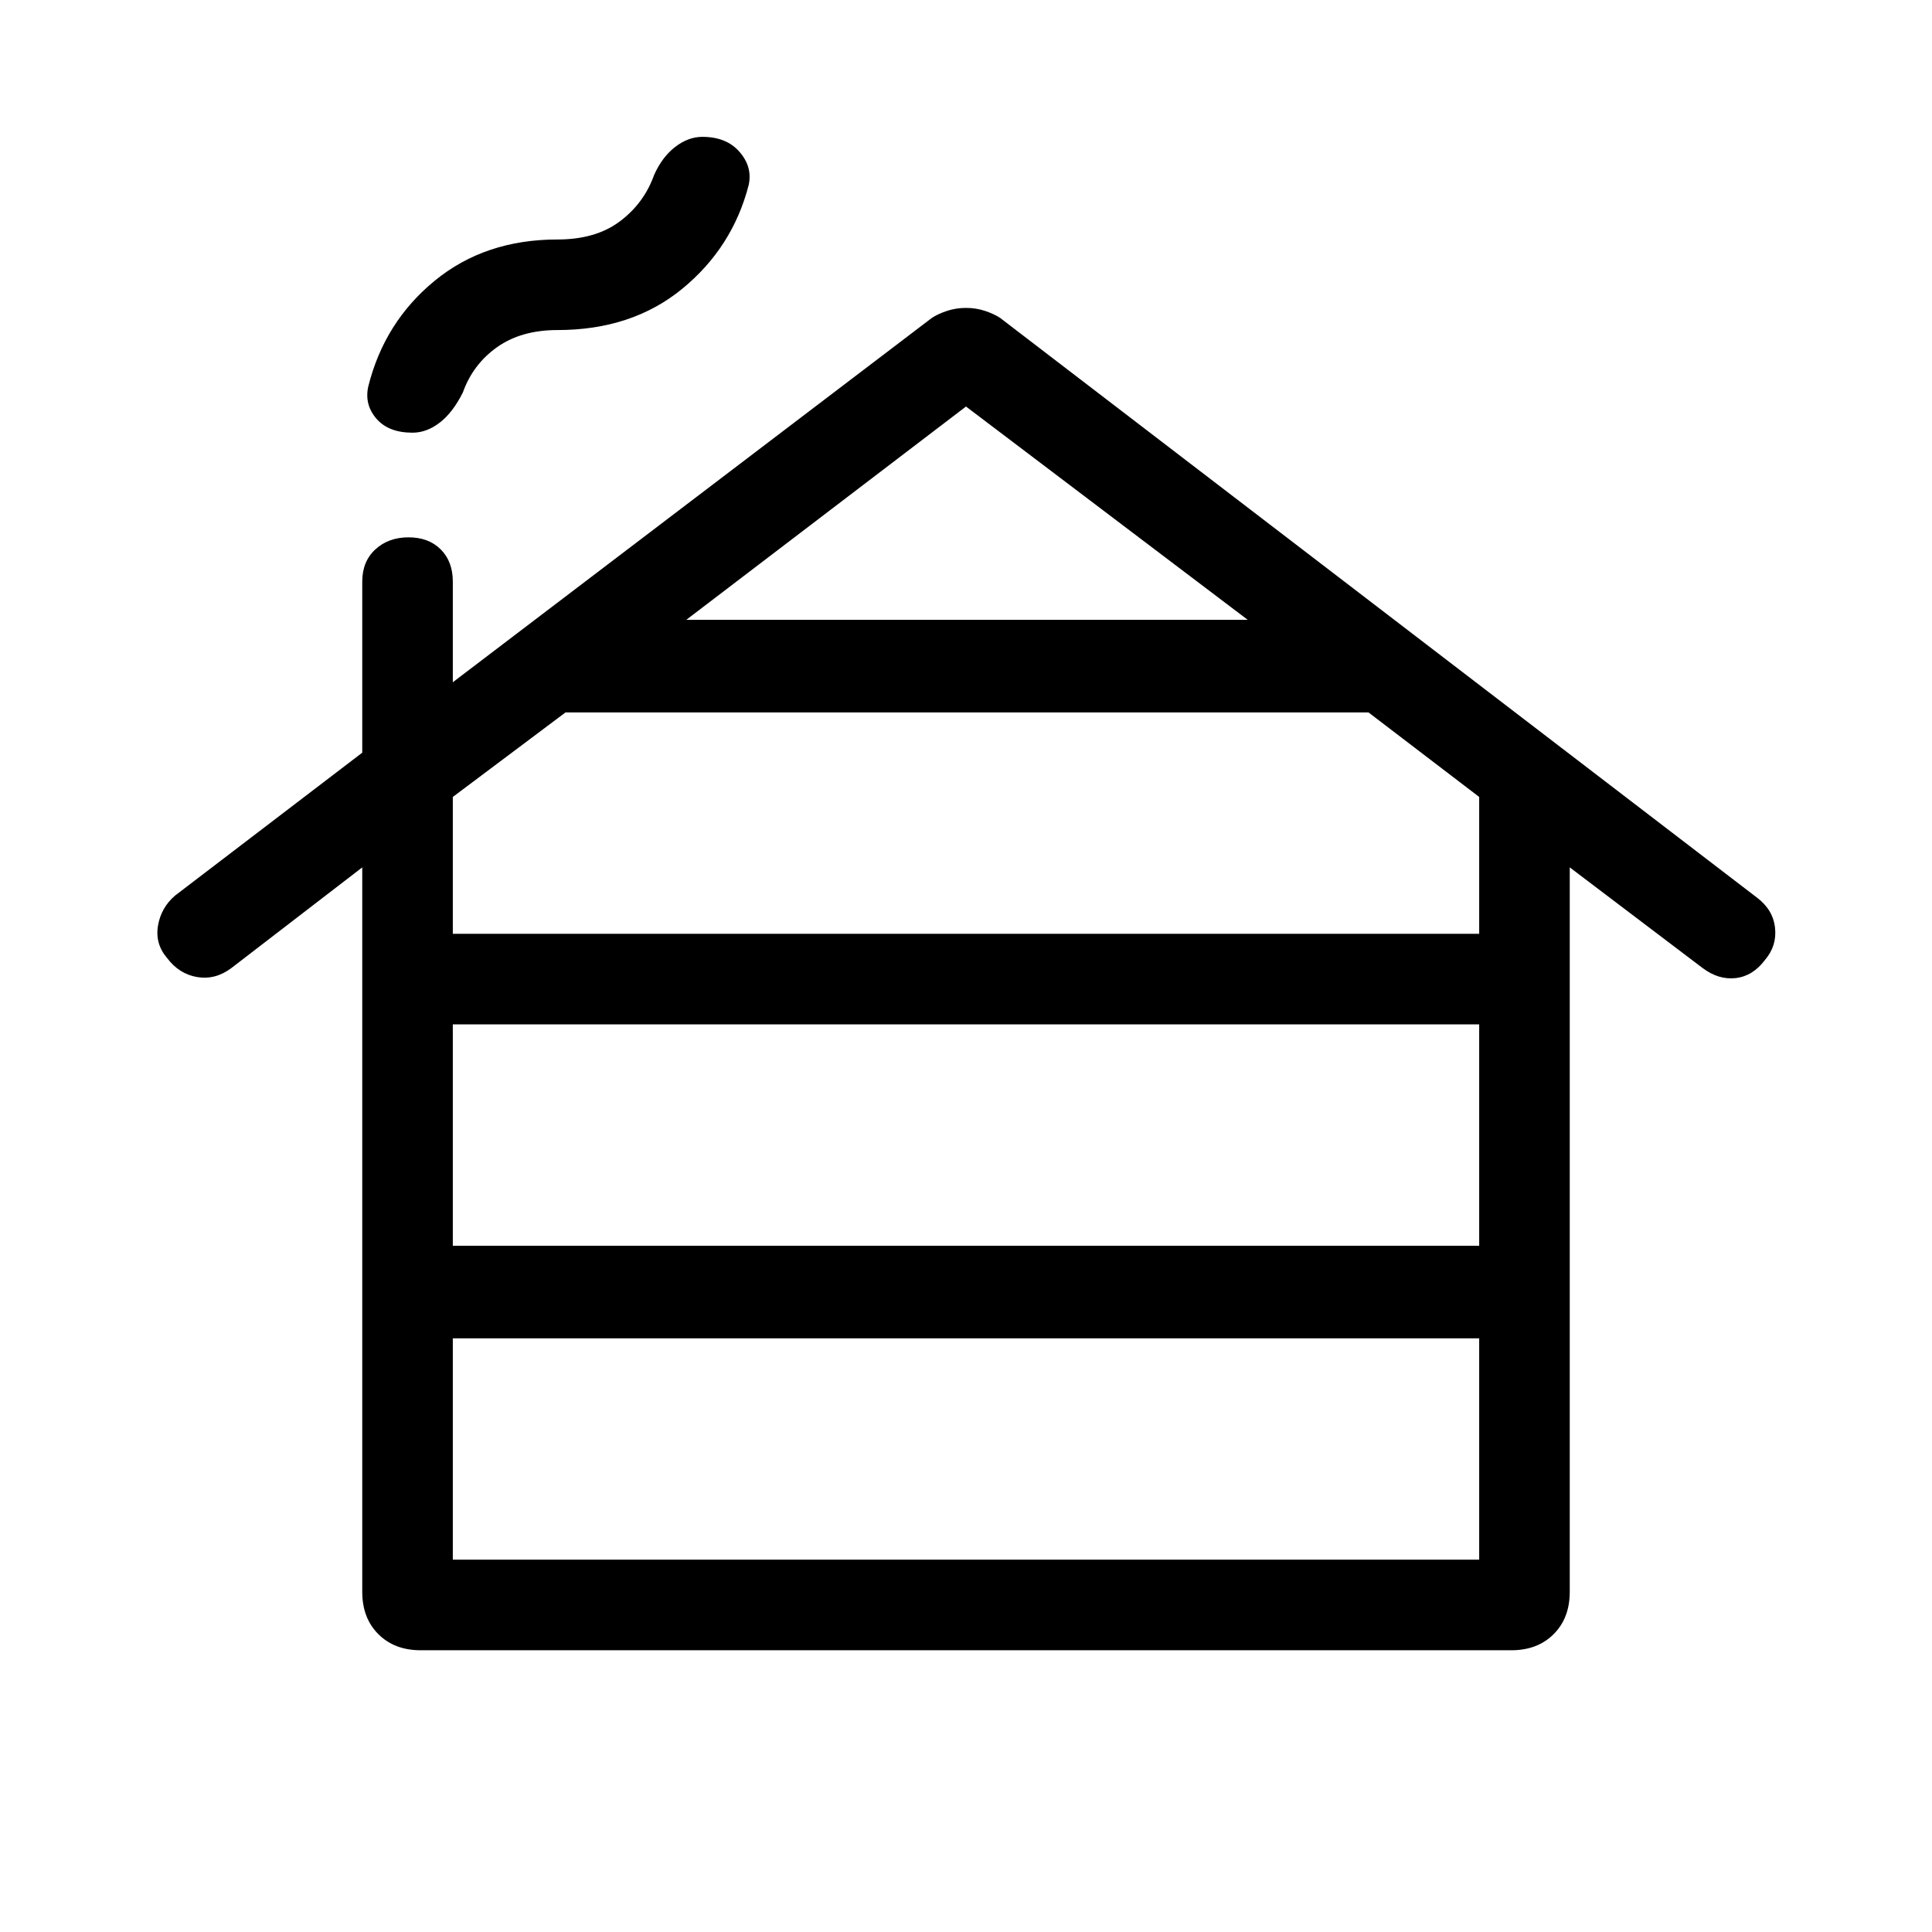 <svg xmlns="http://www.w3.org/2000/svg" height="48" width="48"><path d="M11.25 38.75H36.75V33.25H11.25ZM11.25 30.95H36.75V25.45H11.25ZM11.25 23.2H36.75V19.8L34 17.7H14.05L11.25 19.8ZM17.05 15.4H31L24 10.1ZM10.45 41Q9.8 41 9.4 40.6Q9 40.2 9 39.55V21.55L5.75 24.05Q5.35 24.35 4.9 24.275Q4.45 24.2 4.15 23.8Q3.85 23.45 3.925 23Q4 22.55 4.35 22.25L9 18.7V14.45Q9 13.95 9.325 13.65Q9.65 13.35 10.15 13.35Q10.65 13.35 10.95 13.65Q11.25 13.95 11.25 14.45V16.95L23.15 7.9Q23.3 7.8 23.525 7.725Q23.75 7.65 24 7.65Q24.25 7.65 24.475 7.725Q24.7 7.8 24.85 7.9L43.65 22.3Q44.05 22.6 44.1 23.05Q44.15 23.5 43.85 23.85Q43.55 24.25 43.125 24.3Q42.7 24.35 42.3 24.05L39 21.55V39.55Q39 40.2 38.6 40.6Q38.2 41 37.55 41ZM10.25 10.75Q9.65 10.75 9.35 10.4Q9.05 10.05 9.15 9.6Q9.55 8 10.8 6.975Q12.05 5.95 13.85 5.95Q14.8 5.95 15.4 5.5Q16 5.05 16.25 4.35Q16.45 3.9 16.775 3.65Q17.1 3.4 17.45 3.4Q18.05 3.4 18.375 3.775Q18.7 4.15 18.6 4.6Q18.2 6.15 16.95 7.175Q15.7 8.2 13.85 8.2Q12.95 8.2 12.35 8.625Q11.75 9.05 11.5 9.75Q11.25 10.25 10.925 10.5Q10.6 10.75 10.25 10.75Z"/></svg>